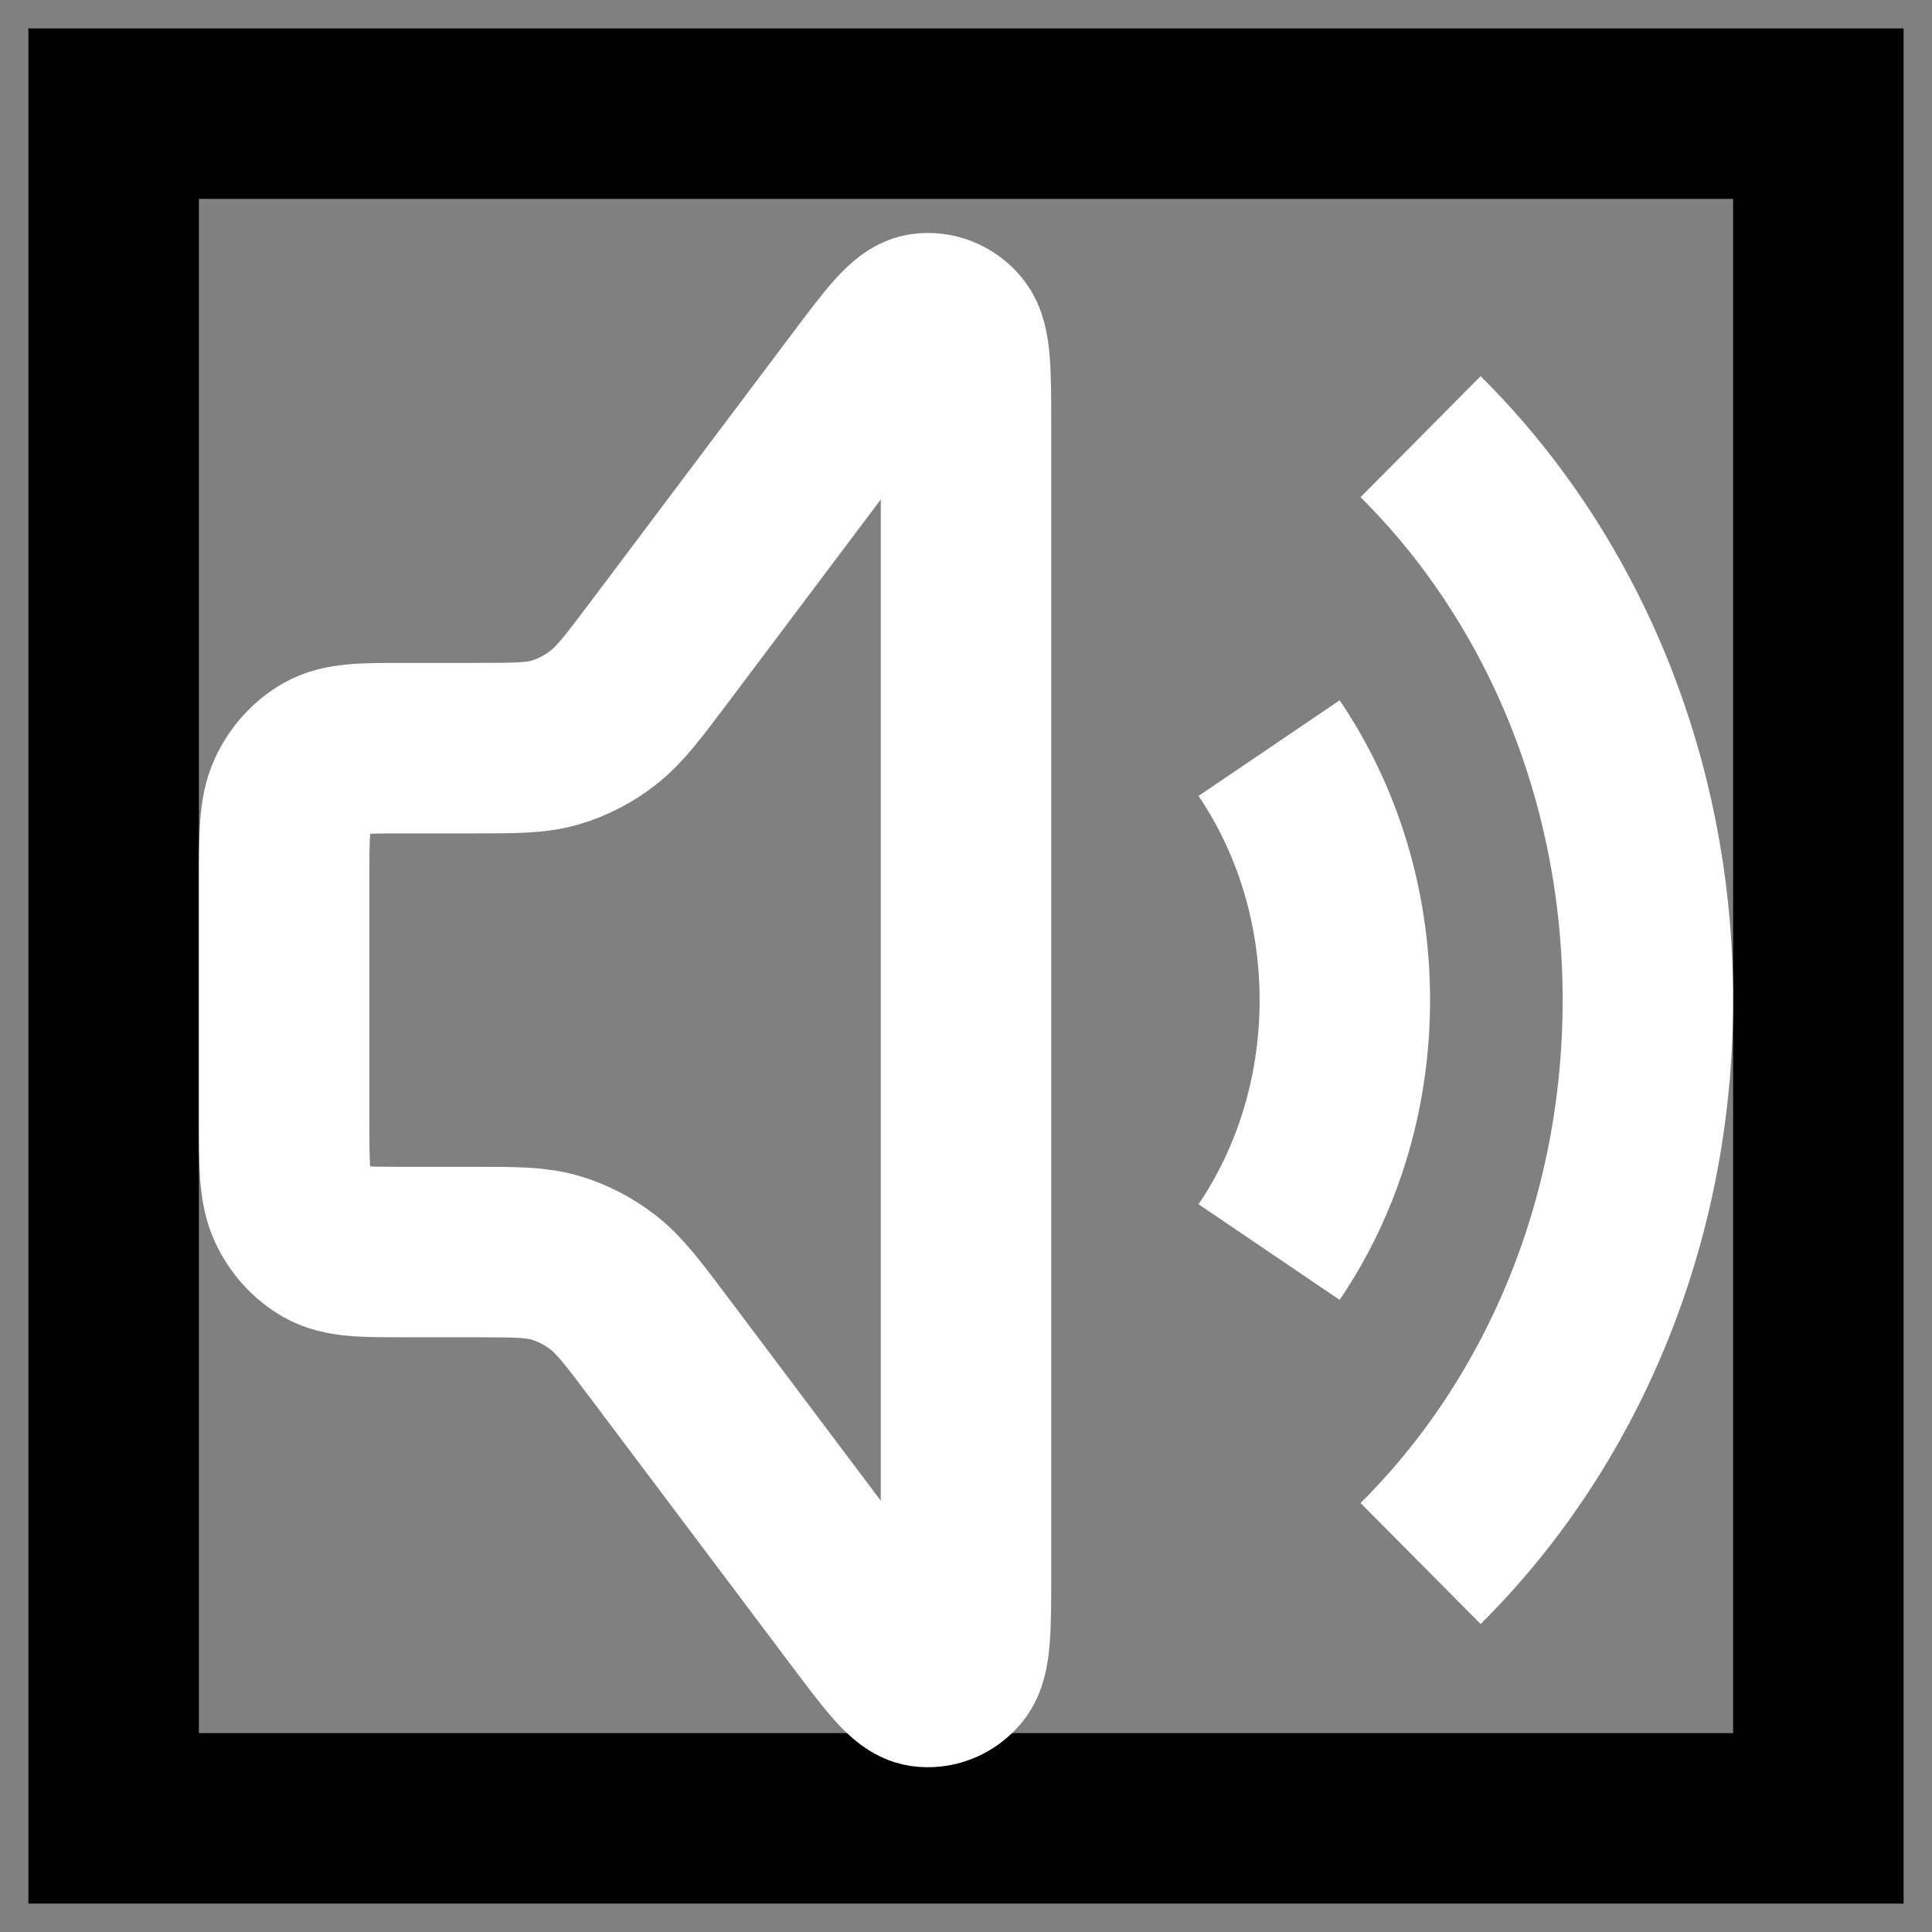 <svg width="34" height="34" viewBox="0 0 34 34" fill="none" xmlns="http://www.w3.org/2000/svg">
<rect x="0" y="0" width="34" height="34" fill="#808080" stroke="none"/>
<rect x="2" y="2" width="30" height="30" stroke="black" stroke-width="3"/>
<path d="M22.334 13.166C23.171 14.401 23.667 15.936 23.667 17.6C23.667 19.264 23.171 20.799 22.334 22.034M25 7.685C27.455 10.121 29 13.66 29 17.6C29 21.54 27.455 25.079 25 27.515M7.133 13.166H8.335C9.07 13.166 9.437 13.166 9.777 13.065C10.079 12.975 10.364 12.827 10.619 12.627C10.907 12.402 11.142 12.09 11.613 11.464L15.114 6.807C15.695 6.034 15.985 5.648 16.239 5.607C16.459 5.573 16.68 5.661 16.828 5.844C17 6.055 17 6.558 17 7.564V27.636C17 28.642 17 29.145 16.828 29.356C16.68 29.539 16.459 29.627 16.239 29.593C15.985 29.552 15.695 29.166 15.114 28.393L11.613 23.736C11.142 23.11 10.907 22.797 10.619 22.573C10.364 22.373 10.079 22.226 9.777 22.136C9.437 22.034 9.07 22.034 8.335 22.034H7.133C6.387 22.034 6.013 22.034 5.728 21.873C5.477 21.731 5.273 21.505 5.145 21.227C5 20.911 5 20.497 5 19.669V15.531C5 14.703 5 14.289 5.145 13.973C5.273 13.695 5.477 13.469 5.728 13.327C6.013 13.166 6.387 13.166 7.133 13.166Z" stroke="white" stroke-width="3" stroke-linejoin="round"/>
</svg>

